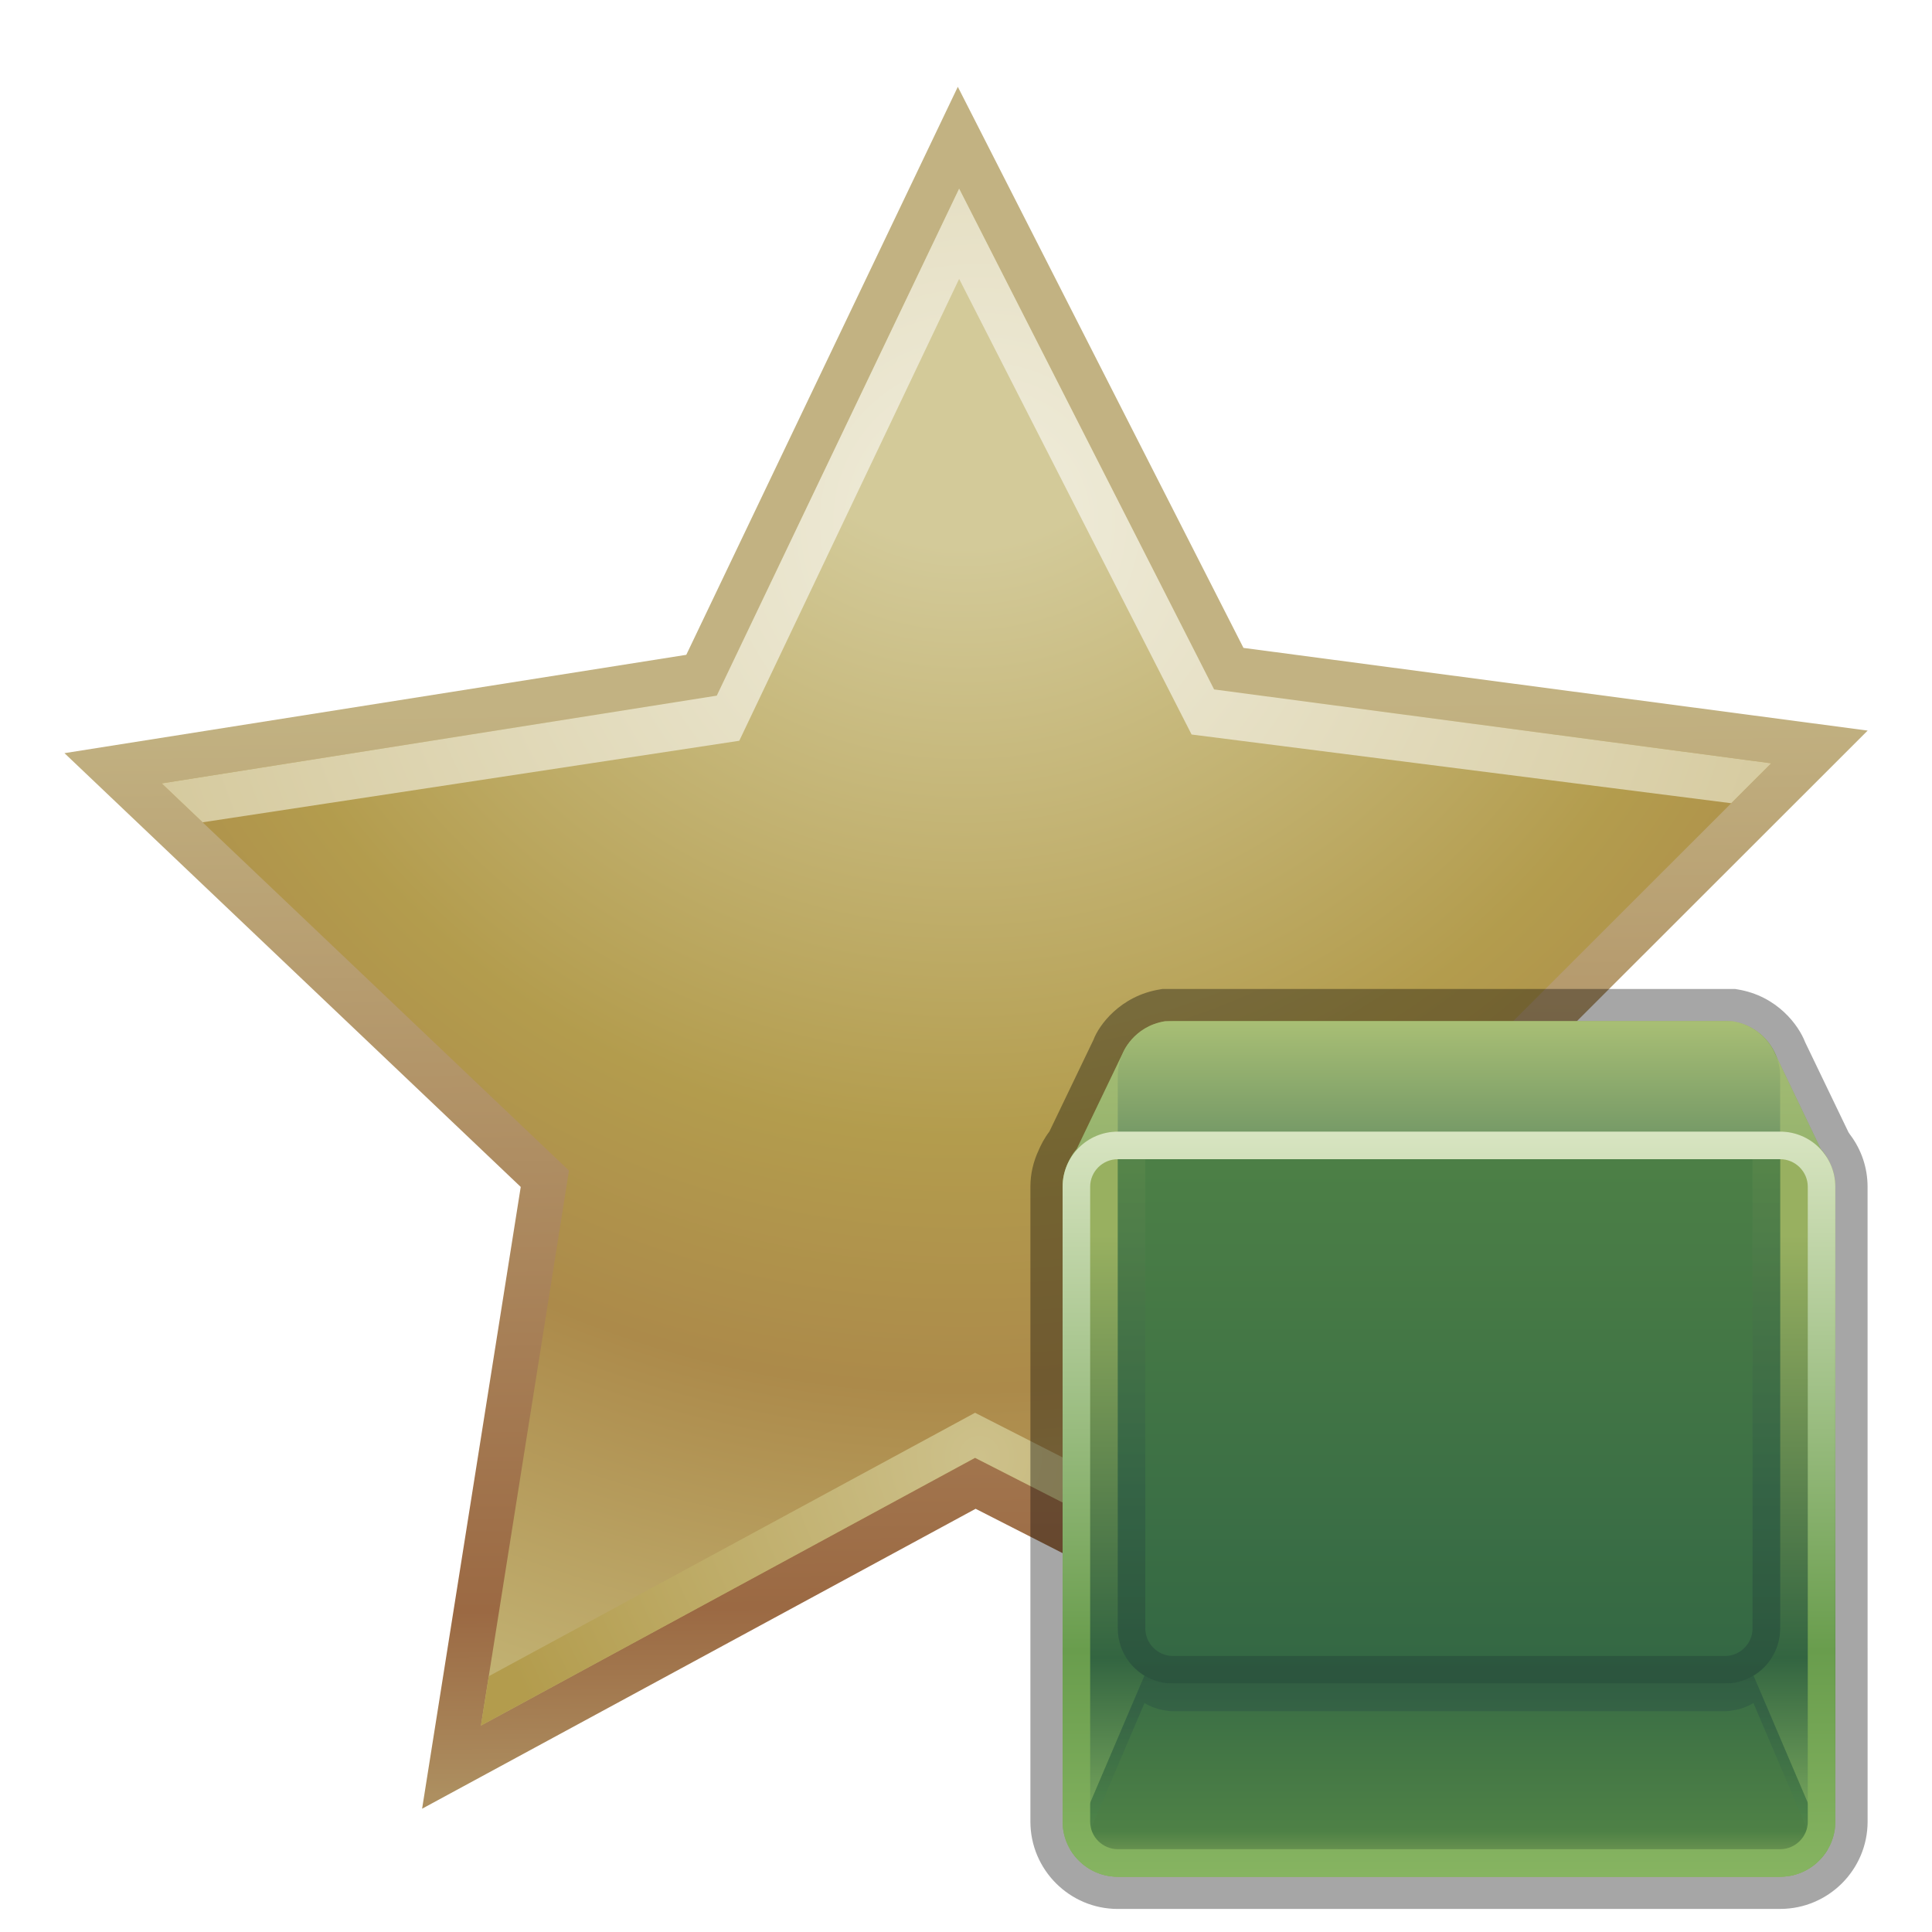 <?xml version="1.0" encoding="UTF-8"?>
<!DOCTYPE svg PUBLIC "-//W3C//DTD SVG 1.1 Tiny//EN" "http://www.w3.org/Graphics/SVG/1.1/DTD/svg11-tiny.dtd">
<svg baseProfile="tiny" height="60" viewBox="0 0 60 60" width="60" xmlns="http://www.w3.org/2000/svg" xmlns:xlink="http://www.w3.org/1999/xlink">
<g>
<rect fill="none" height="60" width="60"/>
<linearGradient gradientTransform="matrix(1 -0.013 -0.013 -1 2215.617 4551.269)" gradientUnits="userSpaceOnUse" id="SVGID_1_" x1="-2128.887" x2="-2128.887" y1="4575.792" y2="4523.368">
<stop offset="0" style="stop-color:#C2B282"/>
<stop offset="0.358" style="stop-color:#C2B282"/>
<stop offset="0.891" style="stop-color:#9B6943"/>
<stop offset="1" style="stop-color:#AD8F60"/>
</linearGradient>
<polygon fill="url(#SVGID_1_)" points="30.299,46.857 13.109,56.171 16.172,36.861 2.002,23.39 21.313,20.336 29.746,2.696   38.617,20.121 58.002,22.689 44.172,36.51 47.719,55.738 "/>
<radialGradient cx="-2195.282" cy="4635.301" gradientTransform="matrix(0.972 0 0 -0.972 2163.746 4516.326)" gradientUnits="userSpaceOnUse" id="SVGID_2_" r="45.788">
<stop offset="0" style="stop-color:#D3CA99"/>
<stop offset="0.139" style="stop-color:#D3CA99"/>
<stop offset="0.551" style="stop-color:#B39C4D"/>
<stop offset="0.727" style="stop-color:#AC8A4A"/>
<stop offset="1" style="stop-color:#C3B475"/>
</radialGradient>
<polygon fill="url(#SVGID_2_)" points="17.67,36.354 5.021,24.329 22.26,21.604 29.787,5.86 37.705,21.411 55.006,23.705   42.662,36.041 45.828,53.201 30.281,45.274 14.936,53.589 "/>
<radialGradient cx="-2194.785" cy="4599.873" gradientTransform="matrix(0.972 0 0 -0.972 2163.746 4516.326)" gradientUnits="userSpaceOnUse" id="SVGID_3_" r="16.397">
<stop offset="0" style="stop-color:#CDC18B"/>
<stop offset="1" style="stop-color:#B39C4D"/>
</radialGradient>
<polygon fill="url(#SVGID_3_)" points="30.281,43.875 15.18,52.056 14.936,53.589 30.281,45.274 45.828,53.201 45.543,51.656 "/>
<radialGradient cx="-2194.771" cy="4629.74" gradientTransform="matrix(0.972 0 0 -0.972 2163.746 4516.326)" gradientUnits="userSpaceOnUse" id="SVGID_4_" r="63.637">
<stop offset="0" style="stop-color:#F0EDDC"/>
<stop offset="1" style="stop-color:#B39C4D"/>
</radialGradient>
<polygon fill="url(#SVGID_4_)" points="22.959,23.005 29.787,8.661 37.006,22.811 53.764,24.945 55.006,23.705 37.705,21.411   29.787,5.86 22.26,21.604 5.021,24.329 6.292,25.537 "/>
<rect fill="none" height="60" width="60"/>
</g>
<g transform="matrix(1 0 0 1 30 30)">
<path d="M4.714,29.284C3.218,29.284,2,28.067,2,26.572V6.857  c0-0.395,0.088-0.781,0.263-1.15l-0.001,0C2.327,5.56,2.428,5.352,2.591,5.139l1.37-2.852c0.162-0.437,0.824-1.362,2.067-1.561  l0.079-0.013h17.772l0.079,0.013c1.242,0.201,1.905,1.124,2.101,1.638l1.345,2.795c0.016,0.022,0.03,0.045,0.045,0.069  c0.355,0.465,0.55,1.034,0.55,1.628l0.001,19.715c0,1.495-1.218,2.712-2.714,2.712H4.714z" fill-opacity="0.35" stroke-opacity="0.35"/>
<linearGradient gradientTransform="matrix(1 0 0 1 -303.5 -404.5)" gradientUnits="userSpaceOnUse" id="SVGID_1__" x1="318.492" x2="318.492" y1="406.185" y2="411.49">
<stop offset="0" style="stop-color:#98B060"/>
<stop offset="1" style="stop-color:#66924D"/>
</linearGradient>
<path d="M26.543,5.679l-1.418-2.959c0,0-0.321-0.844-1.326-1.005H6.186C5.183,1.875,4.862,2.721,4.862,2.721  L3.441,5.679C3.097,6.067,3.016,6.563,2.999,6.857h23.985C26.97,6.563,26.889,6.067,26.543,5.679z" fill="url(#SVGID_1__)"/>
<linearGradient gradientTransform="matrix(1 0 0 1 -303.5 -404.5)" gradientUnits="userSpaceOnUse" id="SVGID_2__" x1="318.5" x2="318.5" y1="409.519" y2="433.39">
<stop offset="0" style="stop-color:#98B060"/>
<stop offset="0.14" style="stop-color:#98B060"/>
<stop offset="0.69" style="stop-color:#336541"/>
<stop offset="0.95" style="stop-color:#89B663"/>
<stop offset="1" style="stop-color:#89B663"/>
</linearGradient>
<path d="M26.999,26.572c0,0.943-0.768,1.712-1.714,1.712H4.714C3.766,28.284,3,27.516,3,26.572V6.857  C3,5.91,3.768,5.143,4.714,5.143h20.57c0.947,0,1.714,0.767,1.714,1.714L26.999,26.572L26.999,26.572z" fill="url(#SVGID_2__)"/>
<linearGradient gradientTransform="matrix(1 0 0 1 -303.5 -404.5)" gradientUnits="userSpaceOnUse" id="SVGID_3__" x1="318.5" x2="318.5" y1="409.55" y2="427.23">
<stop offset="0" style="stop-color:#4E8146"/>
<stop offset="1" style="stop-color:#326644"/>
</linearGradient>
<path d="M6.429,22.284h17.142c0.947,0,1.714-0.767,1.714-1.713V5.142H4.714V20.57  C4.714,21.518,5.481,22.284,6.429,22.284z" fill="url(#SVGID_3__)"/>
<linearGradient gradientTransform="matrix(1 0 0 1 -303.5 -404.5)" gradientUnits="userSpaceOnUse" id="SVGID_4__" x1="318.5" x2="318.5" y1="425.216" y2="433.106">
<stop offset="0" style="stop-color:#326644"/>
<stop offset="0.78" style="stop-color:#4E8146"/>
<stop offset="1" style="stop-color:#98B060"/>
</linearGradient>
<path d="M24.455,22.034c-0.201,0.12-0.429,0.199-0.673,0.23c-0.058,0.014-0.122,0.021-0.211,0.021H6.429  c-0.09,0-0.157-0.008-0.213-0.021c-0.244-0.031-0.471-0.108-0.673-0.23l-2.302,5.4c0.298,0.506,0.844,0.849,1.473,0.849h20.57  c0.629,0,1.174-0.343,1.475-0.849L24.455,22.034z" fill="url(#SVGID_4__)"/>
<linearGradient gradientTransform="matrix(1 0 0 1 -303.5 -404.5)" gradientUnits="userSpaceOnUse" id="SVGID_5_" x1="318.5" x2="318.5" y1="425.333" y2="432.532">
<stop offset="0" style="stop-color:#1A3635"/>
<stop offset="0.32" style="stop-color:#234345"/>
<stop offset="0.74" style="stop-color:#46814C"/>
<stop offset="1" style="stop-color:#7EA257"/>
</linearGradient>
<path d="M5.543,22.89c0.202,0.122,0.429,0.201,0.673,0.233  c0.056,0.013,0.124,0.021,0.213,0.021h17.142c0.089,0,0.153-0.011,0.209-0.021c0.246-0.031,0.472-0.111,0.675-0.233l2.066,4.85  c0.089-0.093,0.17-0.193,0.237-0.305l-2.301-5.4c-0.204,0.122-0.432,0.201-0.678,0.23c-0.056,0.014-0.12,0.022-0.209,0.022H6.429  c-0.09,0-0.157-0.009-0.213-0.022c-0.244-0.029-0.471-0.108-0.673-0.23l-2.302,5.4c0.065,0.111,0.148,0.211,0.236,0.305L5.543,22.89  z" fill="url(#SVGID_5_)" fill-opacity="0.3" stroke-opacity="0.3"/>
<linearGradient gradientTransform="matrix(1 0 0 1 -303.5 -404.5)" gradientUnits="userSpaceOnUse" id="SVGID_6_" x1="318.5" x2="318.5" y1="409.55" y2="427.229">
<stop offset="0" style="stop-color:#739853"/>
<stop offset="0.62" style="stop-color:#234846"/>
<stop offset="1" style="stop-color:#182830"/>
</linearGradient>
<path d="M4.714,5.143v15.428c0,0.946,0.767,1.713,1.715,1.713  h17.142c0.947,0,1.714-0.767,1.714-1.713V5.143H4.714z M24.427,20.57c0,0.473-0.386,0.858-0.856,0.858H6.429  c-0.473,0-0.86-0.385-0.86-0.858V6h18.857V20.57L24.427,20.57z" fill="url(#SVGID_6_)" fill-opacity="0.3" stroke-opacity="0.3"/>
<linearGradient gradientTransform="matrix(1 0 0 1 -303.5 -404.5)" gradientUnits="userSpaceOnUse" id="SVGID_7_" x1="318.499" x2="318.499" y1="406.198" y2="409.73">
<stop offset="0" style="stop-color:#98B060"/>
<stop offset="1" style="stop-color:#326644"/>
</linearGradient>
<path d="M25.284,3.428c0-0.947-0.766-1.714-1.714-1.714H6.429c-0.948,0-1.715,0.767-1.715,1.714v1.713h20.57  V3.428z" fill="url(#SVGID_7_)"/>
<path d="M4.714,5.143h20.57c0.556,0,1.045,0.268,1.358,0.68  c-0.035-0.049-0.061-0.099-0.1-0.144l-1.419-2.958c0,0-0.321-0.844-1.325-1.006H6.186C5.183,1.875,4.862,2.721,4.862,2.721  L3.441,5.679C3.32,5.815,3.242,5.963,3.177,6.111C3.454,5.54,4.035,5.143,4.714,5.143z" fill="#BBCE8B" fill-opacity="0.5" stroke-opacity="0.5"/>
<path d="M26.743,5.967c0.008,0.013,0.013,0.027,0.022,0.04C26.759,5.991,26.751,5.982,26.743,5.967z" fill="#BBCE8B"/>
<path d="M3.051,5.824C3.047,5.836,3.043,5.847,3.04,5.86C3.043,5.849,3.047,5.836,3.051,5.824z" fill="#BBCE8B"/>
<linearGradient gradientTransform="matrix(1 0 0 1 -303.5 -404.5)" gradientUnits="userSpaceOnUse" id="SVGID_8_" x1="318.5" x2="318.5" y1="409.519" y2="433.39">
<stop offset="0" style="stop-color:#D9E5C2"/>
<stop offset="0.68" style="stop-color:#699D4D"/>
<stop offset="1" style="stop-color:#89B663"/>
</linearGradient>
<path d="M25.284,5.143H4.714C3.766,5.143,3,5.91,3,6.857V26.57c0,0.945,0.767,1.714,1.713,1.714h20.57  c0.947,0,1.714-0.769,1.714-1.714V6.857C26.999,5.91,26.231,5.143,25.284,5.143z M26.143,26.572c0,0.472-0.388,0.856-0.858,0.856  H4.714c-0.471,0-0.858-0.385-0.858-0.856V6.857C3.856,6.384,4.241,6,4.714,6h20.57c0.471,0,0.858,0.384,0.858,0.857V26.572z" fill="url(#SVGID_8_)"/>
<rect fill="none" height="29.998" width="29.998"/>
</g>
</svg>
